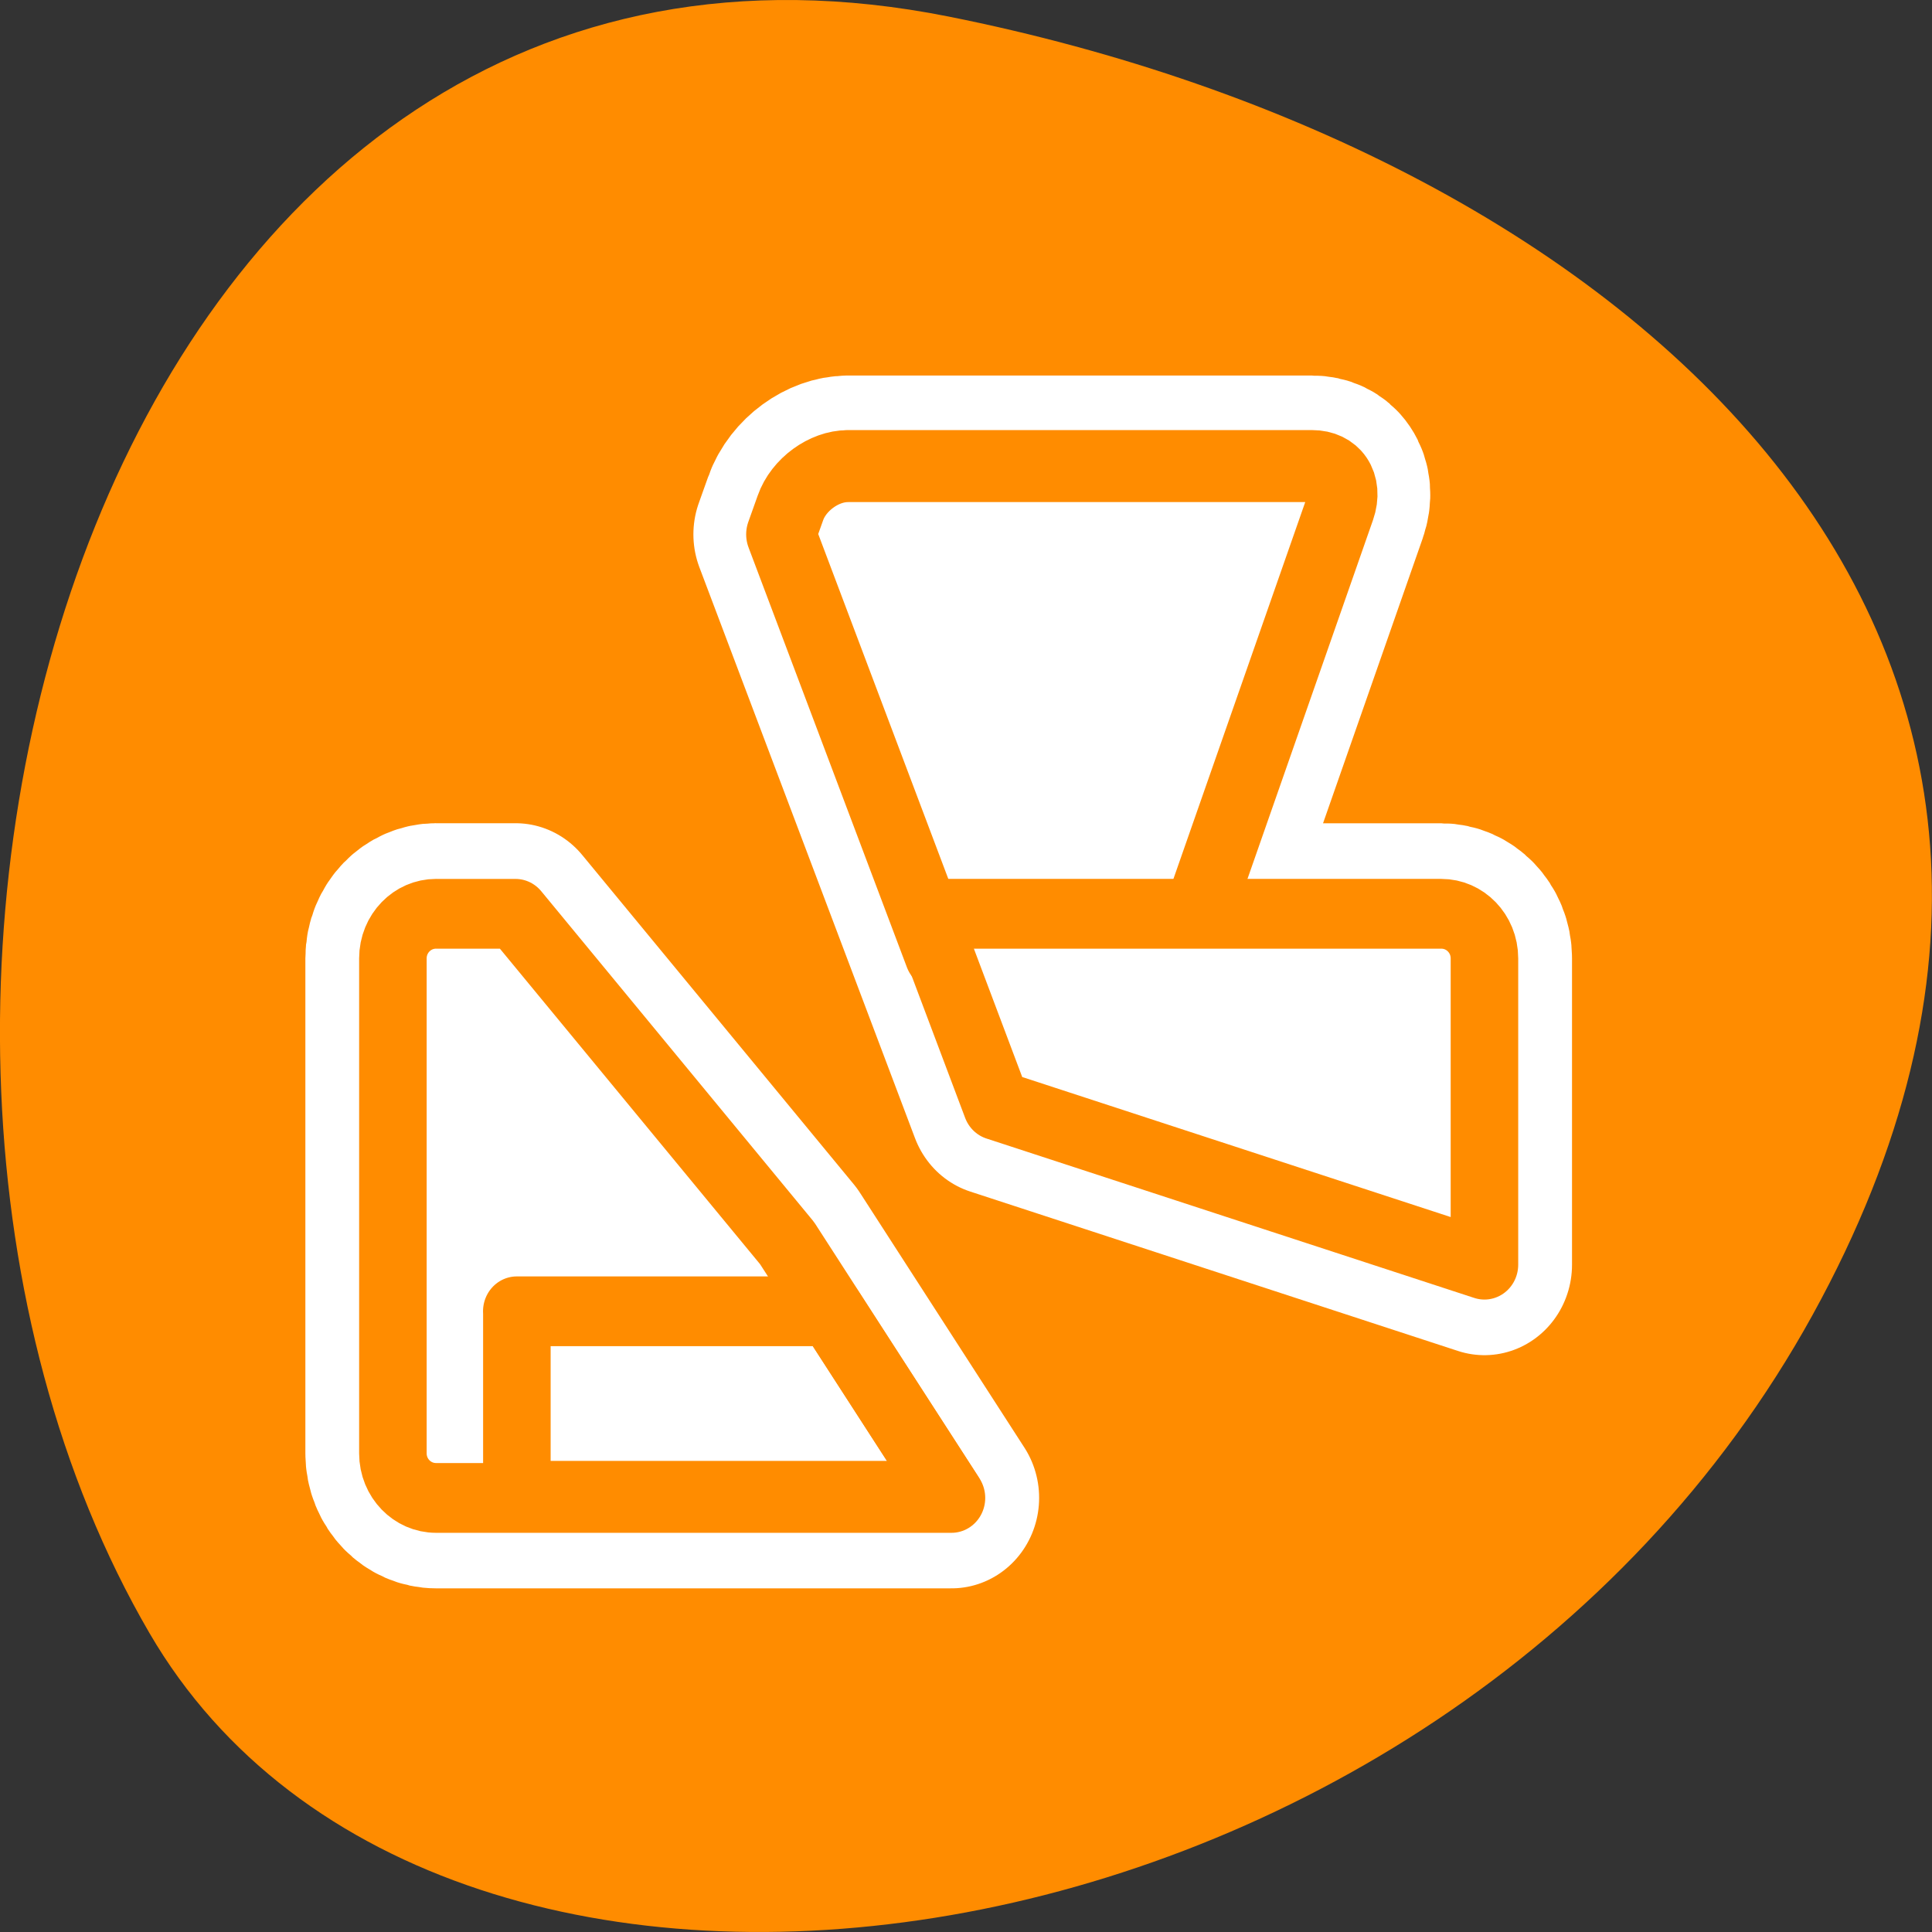<svg xmlns="http://www.w3.org/2000/svg" viewBox="0 0 256 256"><rect x="0" y="0" width="256" height="256" fill="#333333" stroke="none"/><path transform="translate(0 -796.36)" d="m 125.73 798.56 c -111.92 -22.351 -154.42 130.95 -105.92 214.2 38.644 66.33 171.02 47.37 220.37 -42.17 49.35 -89.54 -24.617 -154.09 -114.45 -172.03 z" style="fill:#ff8c00;color:#000"/><g transform="matrix(2.857 0 0 2.952 38.667 41.561)" style="stroke-linejoin:round"><g style="stroke-linecap:round"><path d="m 25.781 6.844 c -1.105 0 -2.281 0.835 -2.656 1.875 l -0.438 1.188 l 10 25.625 l 22.625 7.156 v -13.75 c 0 -1.105 -0.895 -2 -2 -2 h -11.313 c 0.011 -0.027 0.053 -0.035 0.063 -0.063 l 6.563 -18.16 c 0.375 -1.04 -0.207 -1.875 -1.313 -1.875 h -21.531 z m -19.09 20.09 c -1.105 0 -2 0.895 -2 2 v 22.22 c 0 1.105 0.895 2 2 2 h 23.906 l -7.625 -11.438 l -12.594 -14.781 h -3.688 z" style="fill:none;stroke:#fff;stroke-width:8.125"/><path d="m 25.781 6.844 c -1.105 0 -2.281 0.835 -2.656 1.875 l -0.438 1.188 l 7.344 18.844 h 9.375 c 1.105 0 2.281 -0.835 2.656 -1.875 l 6.563 -18.16 c 0.375 -1.04 -0.207 -1.875 -1.313 -1.875 h -21.531 z" style="fill:#fff;stroke:#ff8c00;fill-rule:evenodd;stroke-width:3.23"/></g><g style="fill:#fff;fill-rule:evenodd"><path d="m 6.688 26.938 c -1.105 0 -2 0.895 -2 2 v 22.22 c 0 1.105 0.895 2 2 2 h 23.906 l -7.625 -11.438 l -12.594 -14.781 h -3.688 z m 22.656 0 l 3.344 8.594 l 22.625 7.156 v -13.75 c 0 -1.105 -0.895 -2 -2 -2 h -23.969 z" style="stroke-width:3.125"/><path d="m 10.438 44.781 v 8.281 h 20.09 l -5.531 -8.281 h -14.563 z" style="stroke:#ff8c00;stroke-linecap:round;stroke-width:3.132"/></g><path d="m 6.688 26.938 c -1.105 0 -2 0.895 -2 2 v 22.22 c 0 1.105 0.895 2 2 2 h 23.906 l -7.625 -11.438 l -12.594 -14.781 h -3.688 z m 22.656 0 l 3.344 8.594 l 22.625 7.156 v -13.75 c 0 -1.105 -0.895 -2 -2 -2 h -23.969 z" style="fill:none;stroke:#ff8c00;stroke-linecap:round;stroke-width:3.132"/></g></svg>